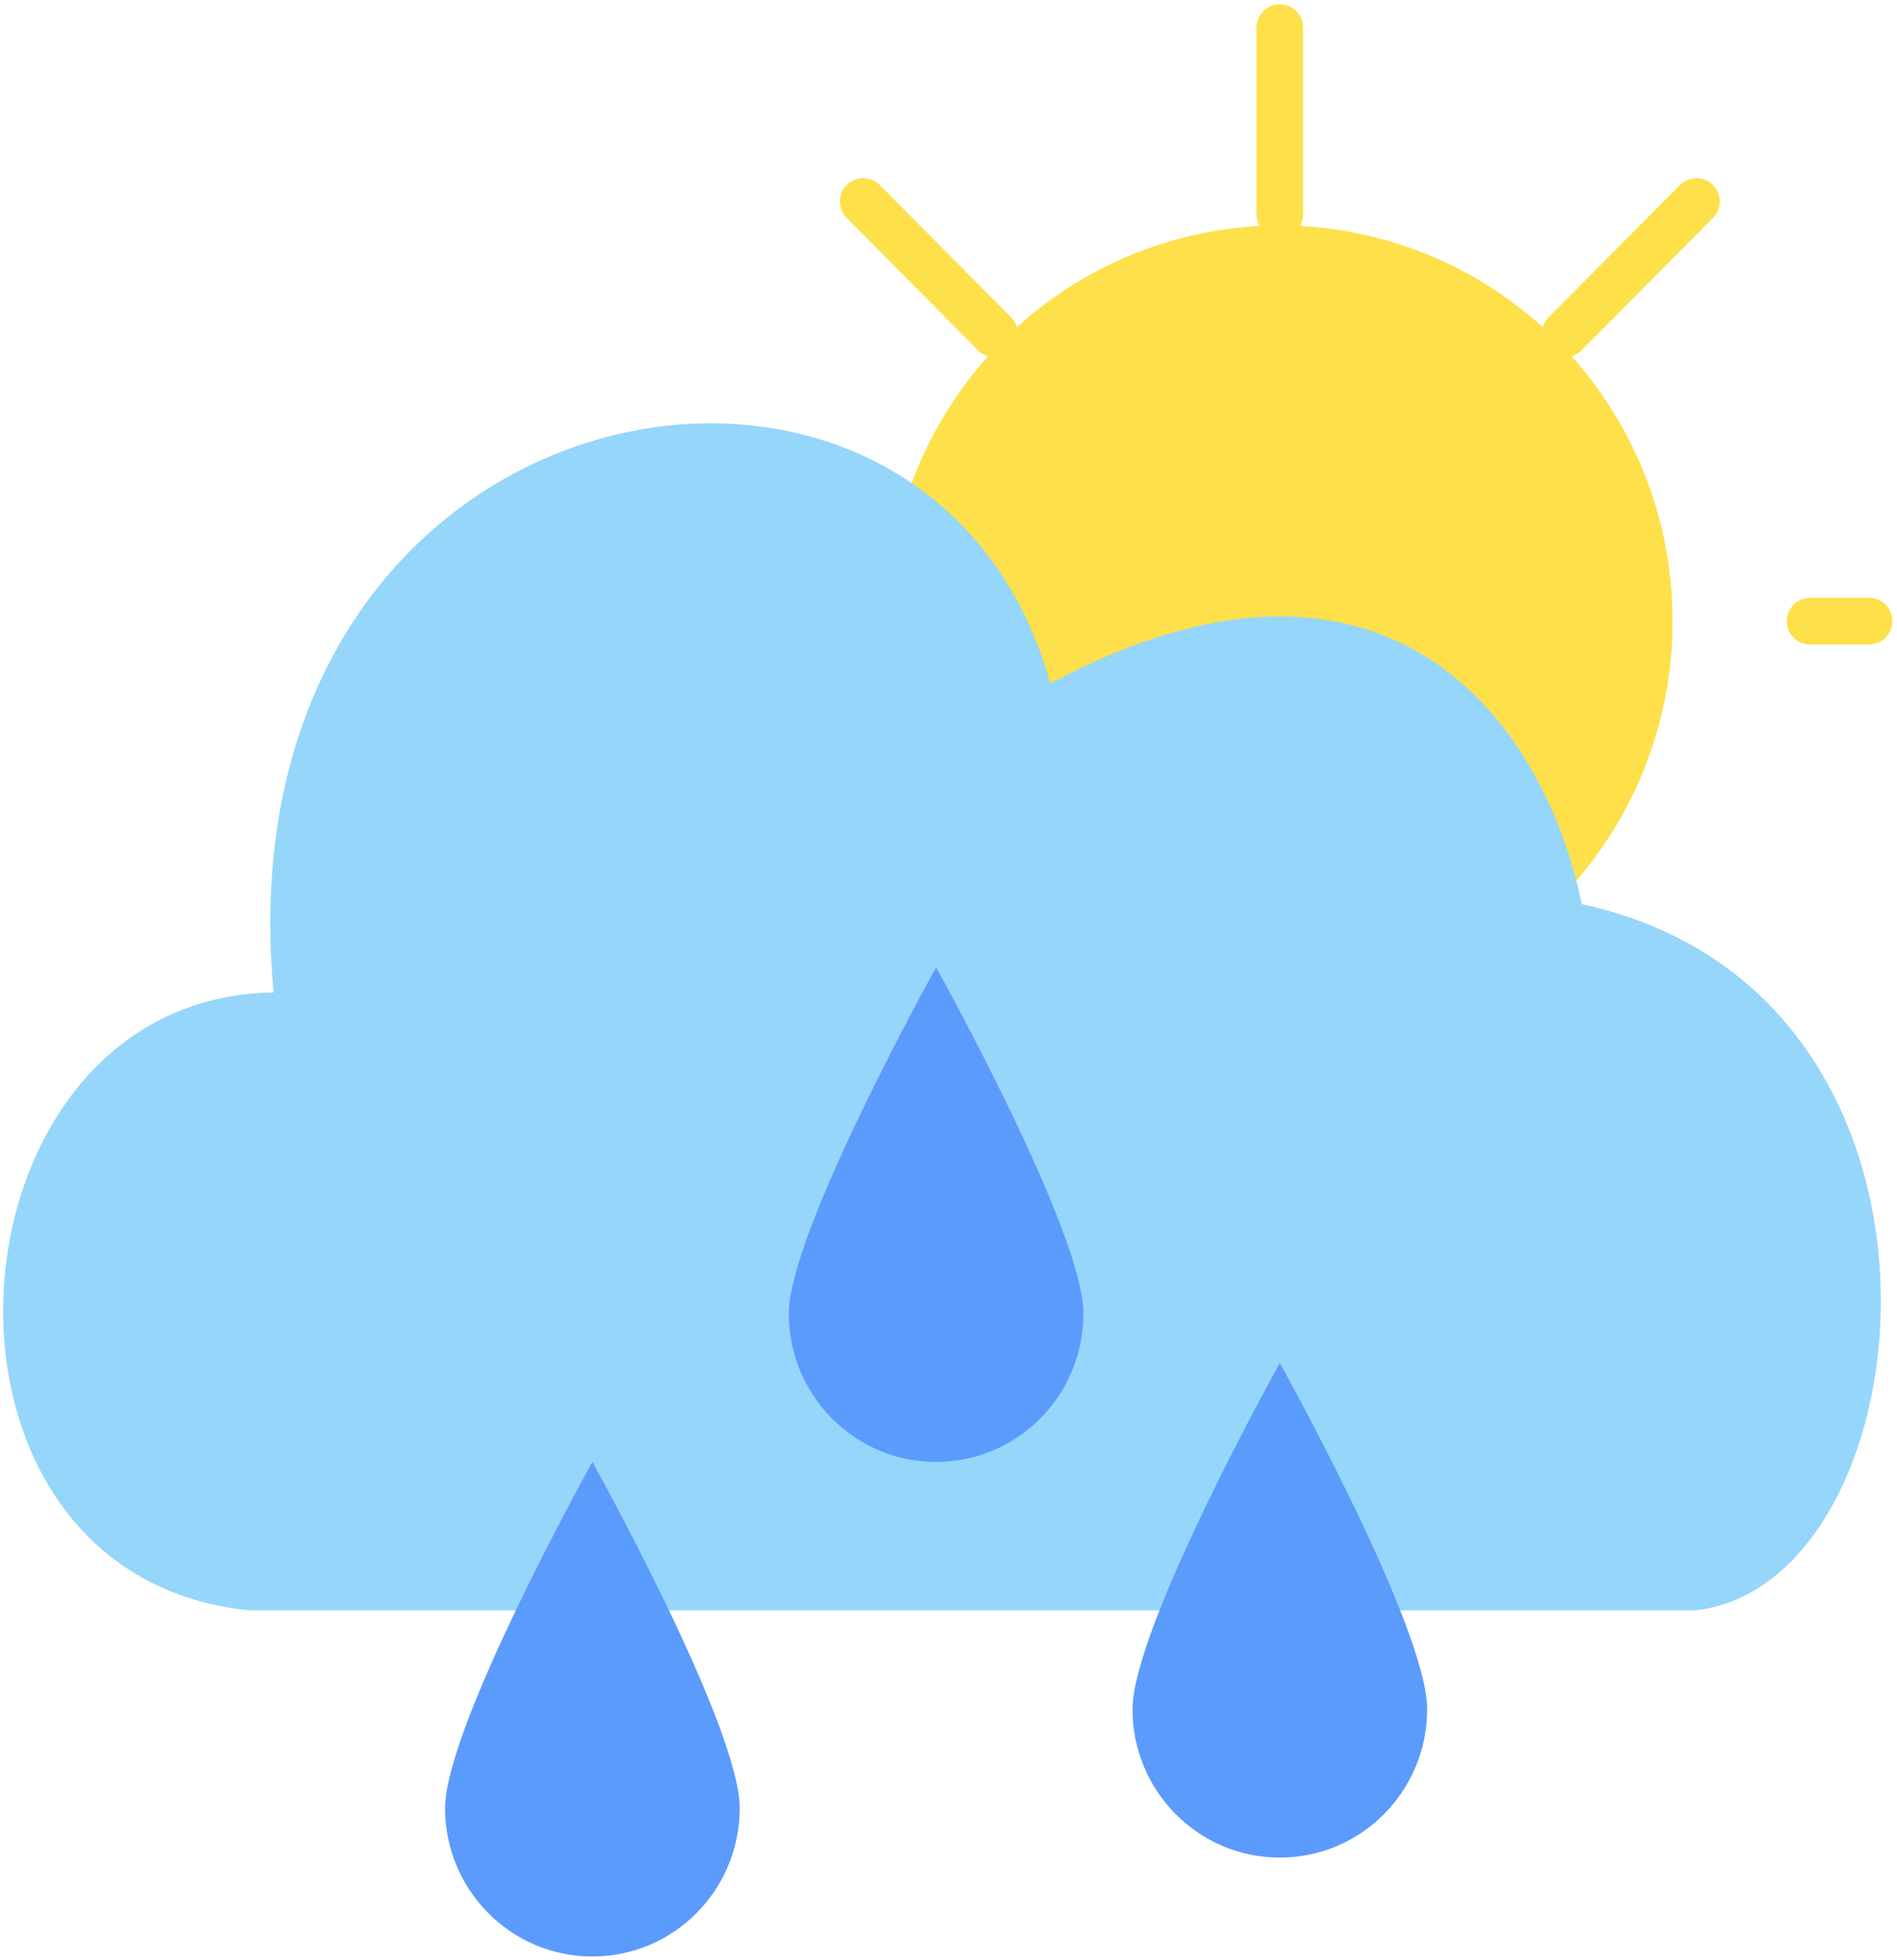 <svg width="244" height="252" viewBox="0 0 244 252" fill="none" xmlns="http://www.w3.org/2000/svg">
<ellipse cx="164.617" cy="79.863" rx="50.526" ry="50.872" fill="#FEE04A"/>
<path d="M164.617 3.555V156.171" stroke="#FEE04A" stroke-width="6" stroke-linecap="round" stroke-linejoin="round" stroke-dasharray="24 24"/>
<path d="M218.208 25.905L111.026 133.821" stroke="#FEE04A" stroke-width="6" stroke-linecap="round" stroke-linejoin="round" stroke-dasharray="24 24"/>
<path d="M111.026 25.905L218.209 133.821" stroke="#FEE04A" stroke-width="6" stroke-linecap="round" stroke-linejoin="round" stroke-dasharray="24 24"/>
<path d="M88.828 79.863L240.407 79.863" stroke="#FEE04A" stroke-width="6" stroke-linecap="round" stroke-linejoin="round" stroke-dasharray="24 24"/>
<path d="M32.007 207.042C-13.189 202.44 -7.921 128.195 35.181 127.6C27.84 48.026 119.318 31.133 135.094 87.878C177.223 65.328 198.285 91.347 203.455 116.25C256.04 127.599 248.407 203.555 218.12 207.042H32.007Z" fill="#96D6FA"/>
<path d="M183.565 219.76C183.565 230.296 175.082 238.837 164.617 238.837C154.153 238.837 145.67 230.296 145.67 219.76C145.67 209.224 164.617 175.247 164.617 175.247C164.617 175.247 183.565 209.224 183.565 219.76Z" fill="#5B9BFC"/>
<path d="M139.354 168.888C139.354 179.424 130.871 187.965 120.407 187.965C109.942 187.965 101.459 179.424 101.459 168.888C101.459 158.353 120.407 124.376 120.407 124.376C120.407 124.376 139.354 158.353 139.354 168.888Z" fill="#5B9BFC"/>
<path d="M95.144 232.478C95.144 243.014 86.661 251.555 76.196 251.555C65.732 251.555 57.249 243.014 57.249 232.478C57.249 221.942 76.196 187.965 76.196 187.965C76.196 187.965 95.144 221.942 95.144 232.478Z" fill="#5B9BFC"/>
</svg>
